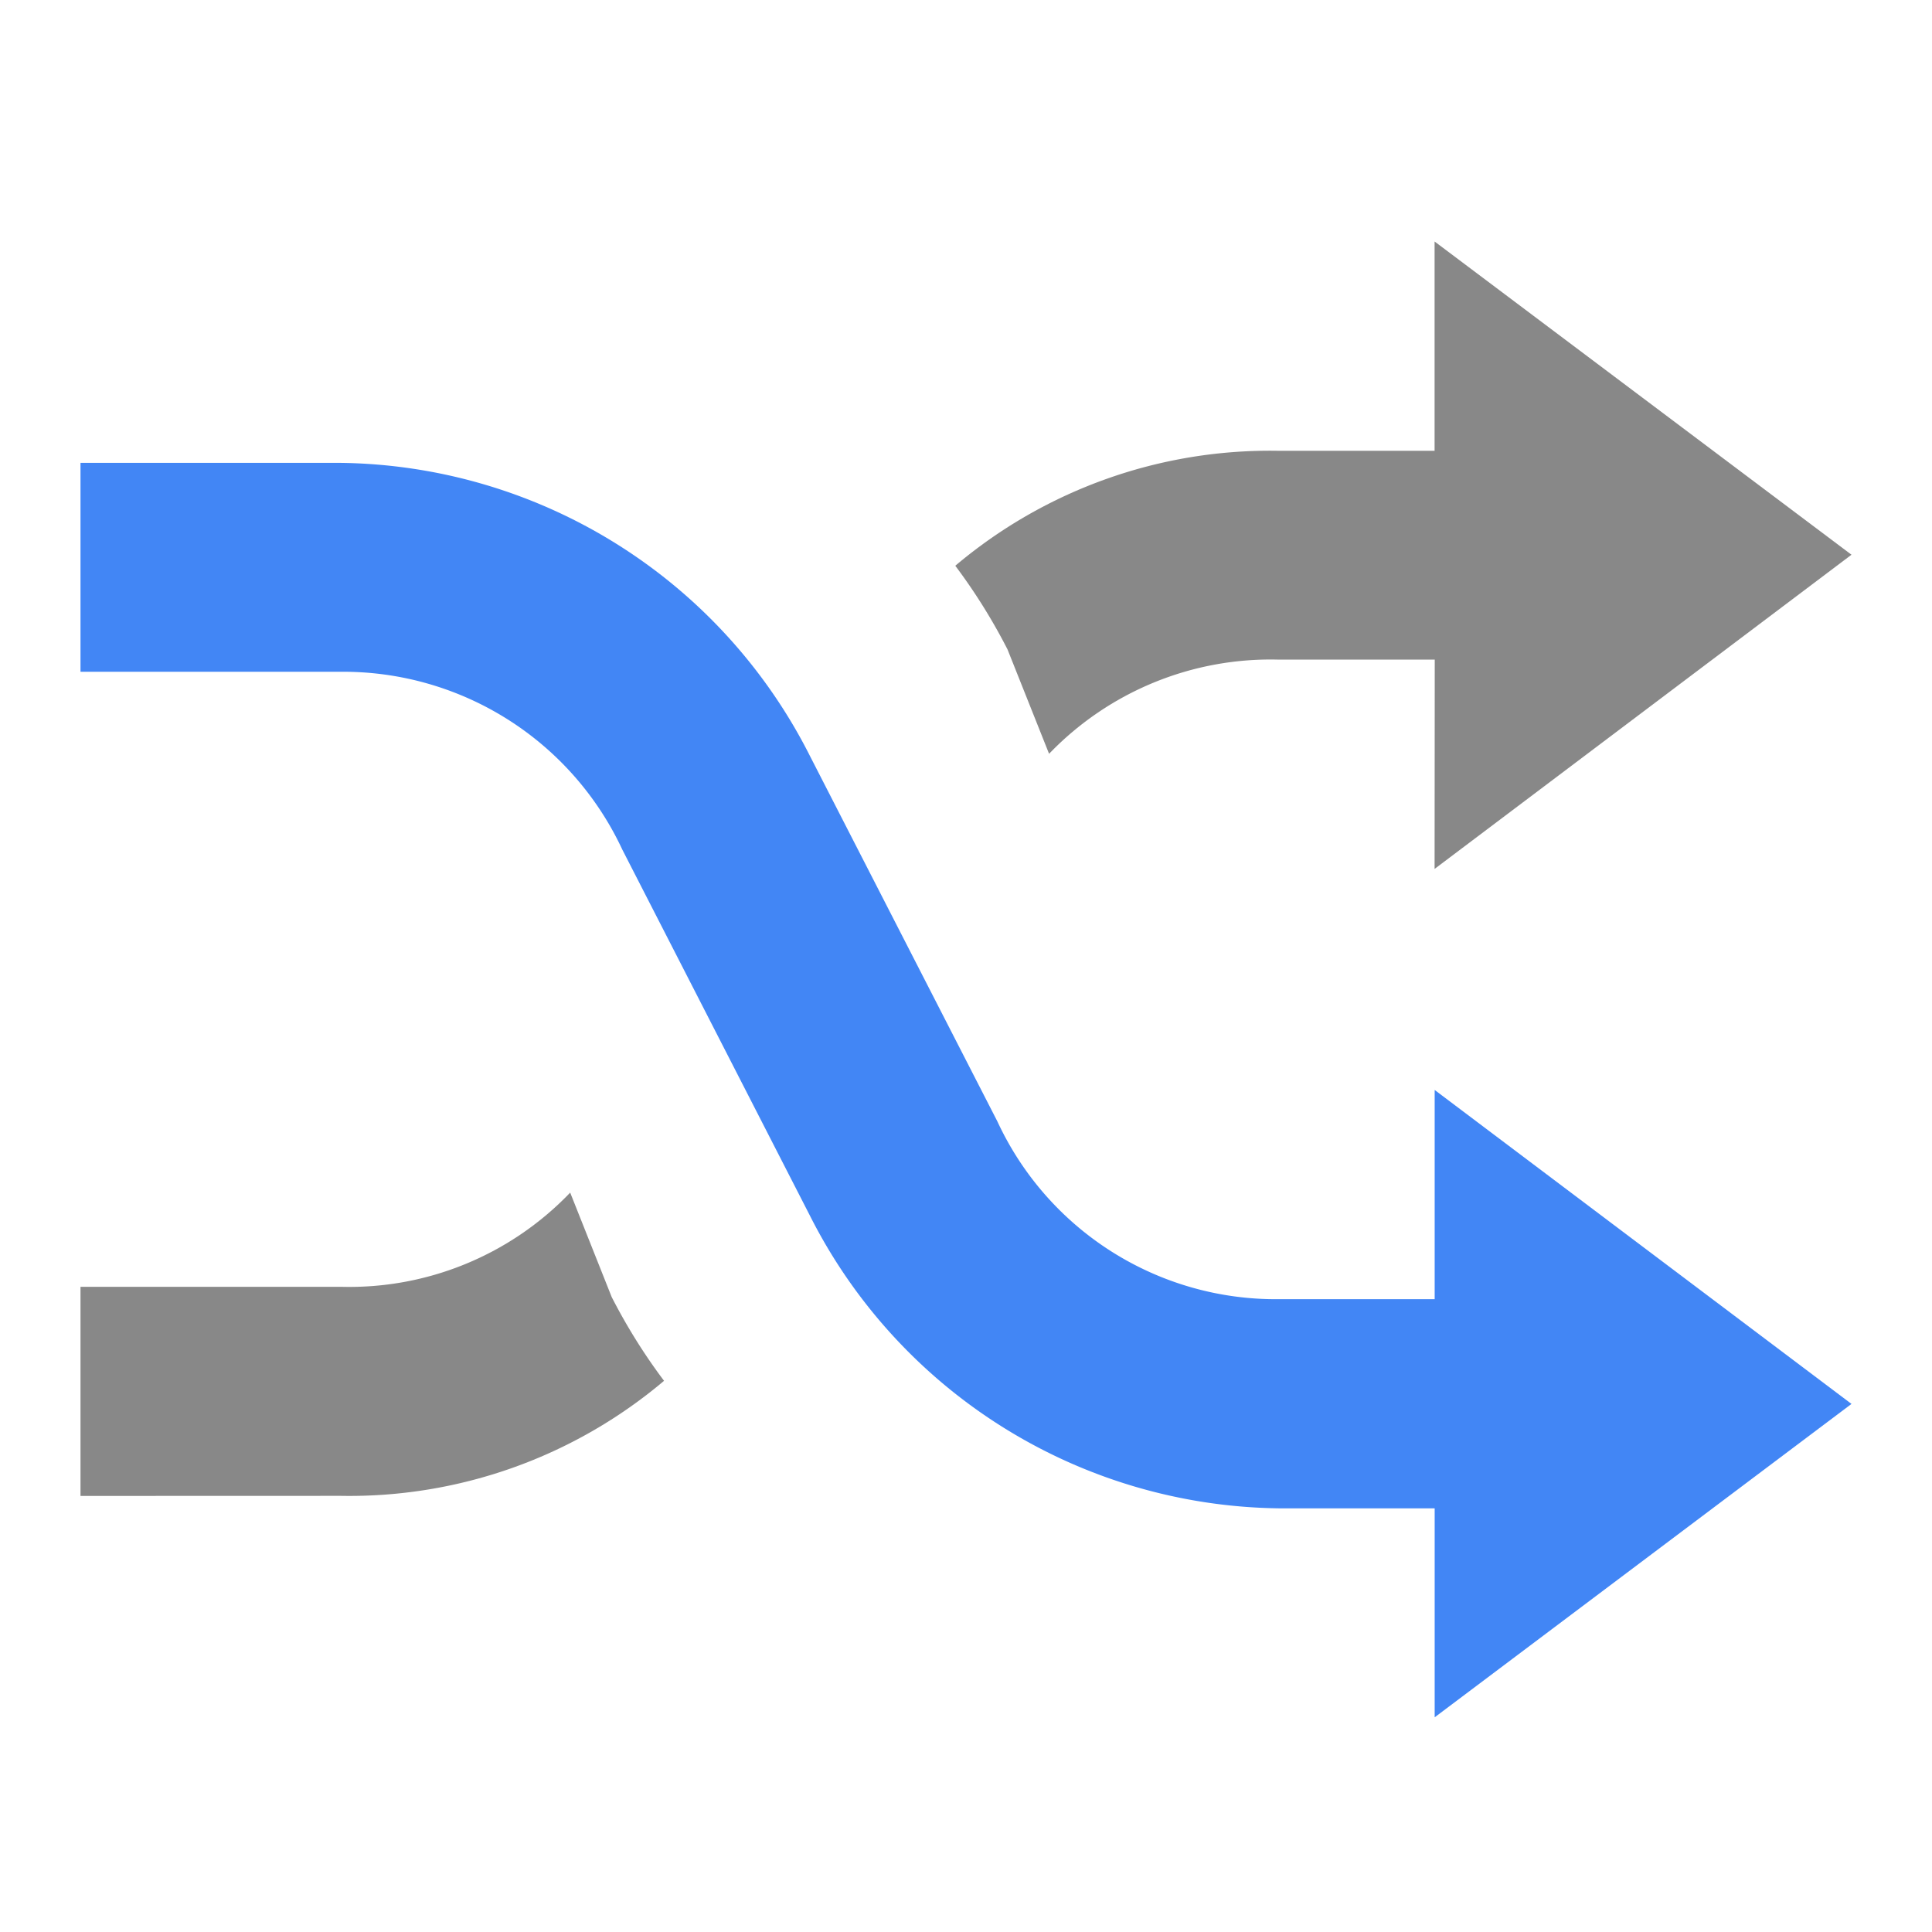 <svg xmlns="http://www.w3.org/2000/svg" width="24" height="24" viewBox="0 0 24 24">
    <g fill="none" fill-rule="nonzero">
        <path fill="#4286F5" d="M17.822 18.737h-1.94a6.618 6.618 0 0 1-5.822-3.638l-2.33-4.546a3.826 3.826 0 0 0-3.497-2.208H1V5.75h3.233a6.621 6.621 0 0 1 5.827 3.638l2.33 4.543a3.812 3.812 0 0 0 3.492 2.208h1.94V13.54L23 17.44l-5.178 3.893v-2.596z"/>
        <path fill="#888" d="M1 18.583v-2.598h3.233a3.797 3.797 0 0 0 2.85-1.17l.516 1.298c.187.365.404.713.65 1.04a6.057 6.057 0 0 1-4.015 1.429L1 18.583zM17.823 8.194h-1.94a3.816 3.816 0 0 0-2.851 1.17l-.516-1.296a7.157 7.157 0 0 0-.649-1.04A6.057 6.057 0 0 1 15.881 5.6h1.94V3L23 6.891l-5.179 3.903.002-2.6z"/>
    </g>
</svg>
